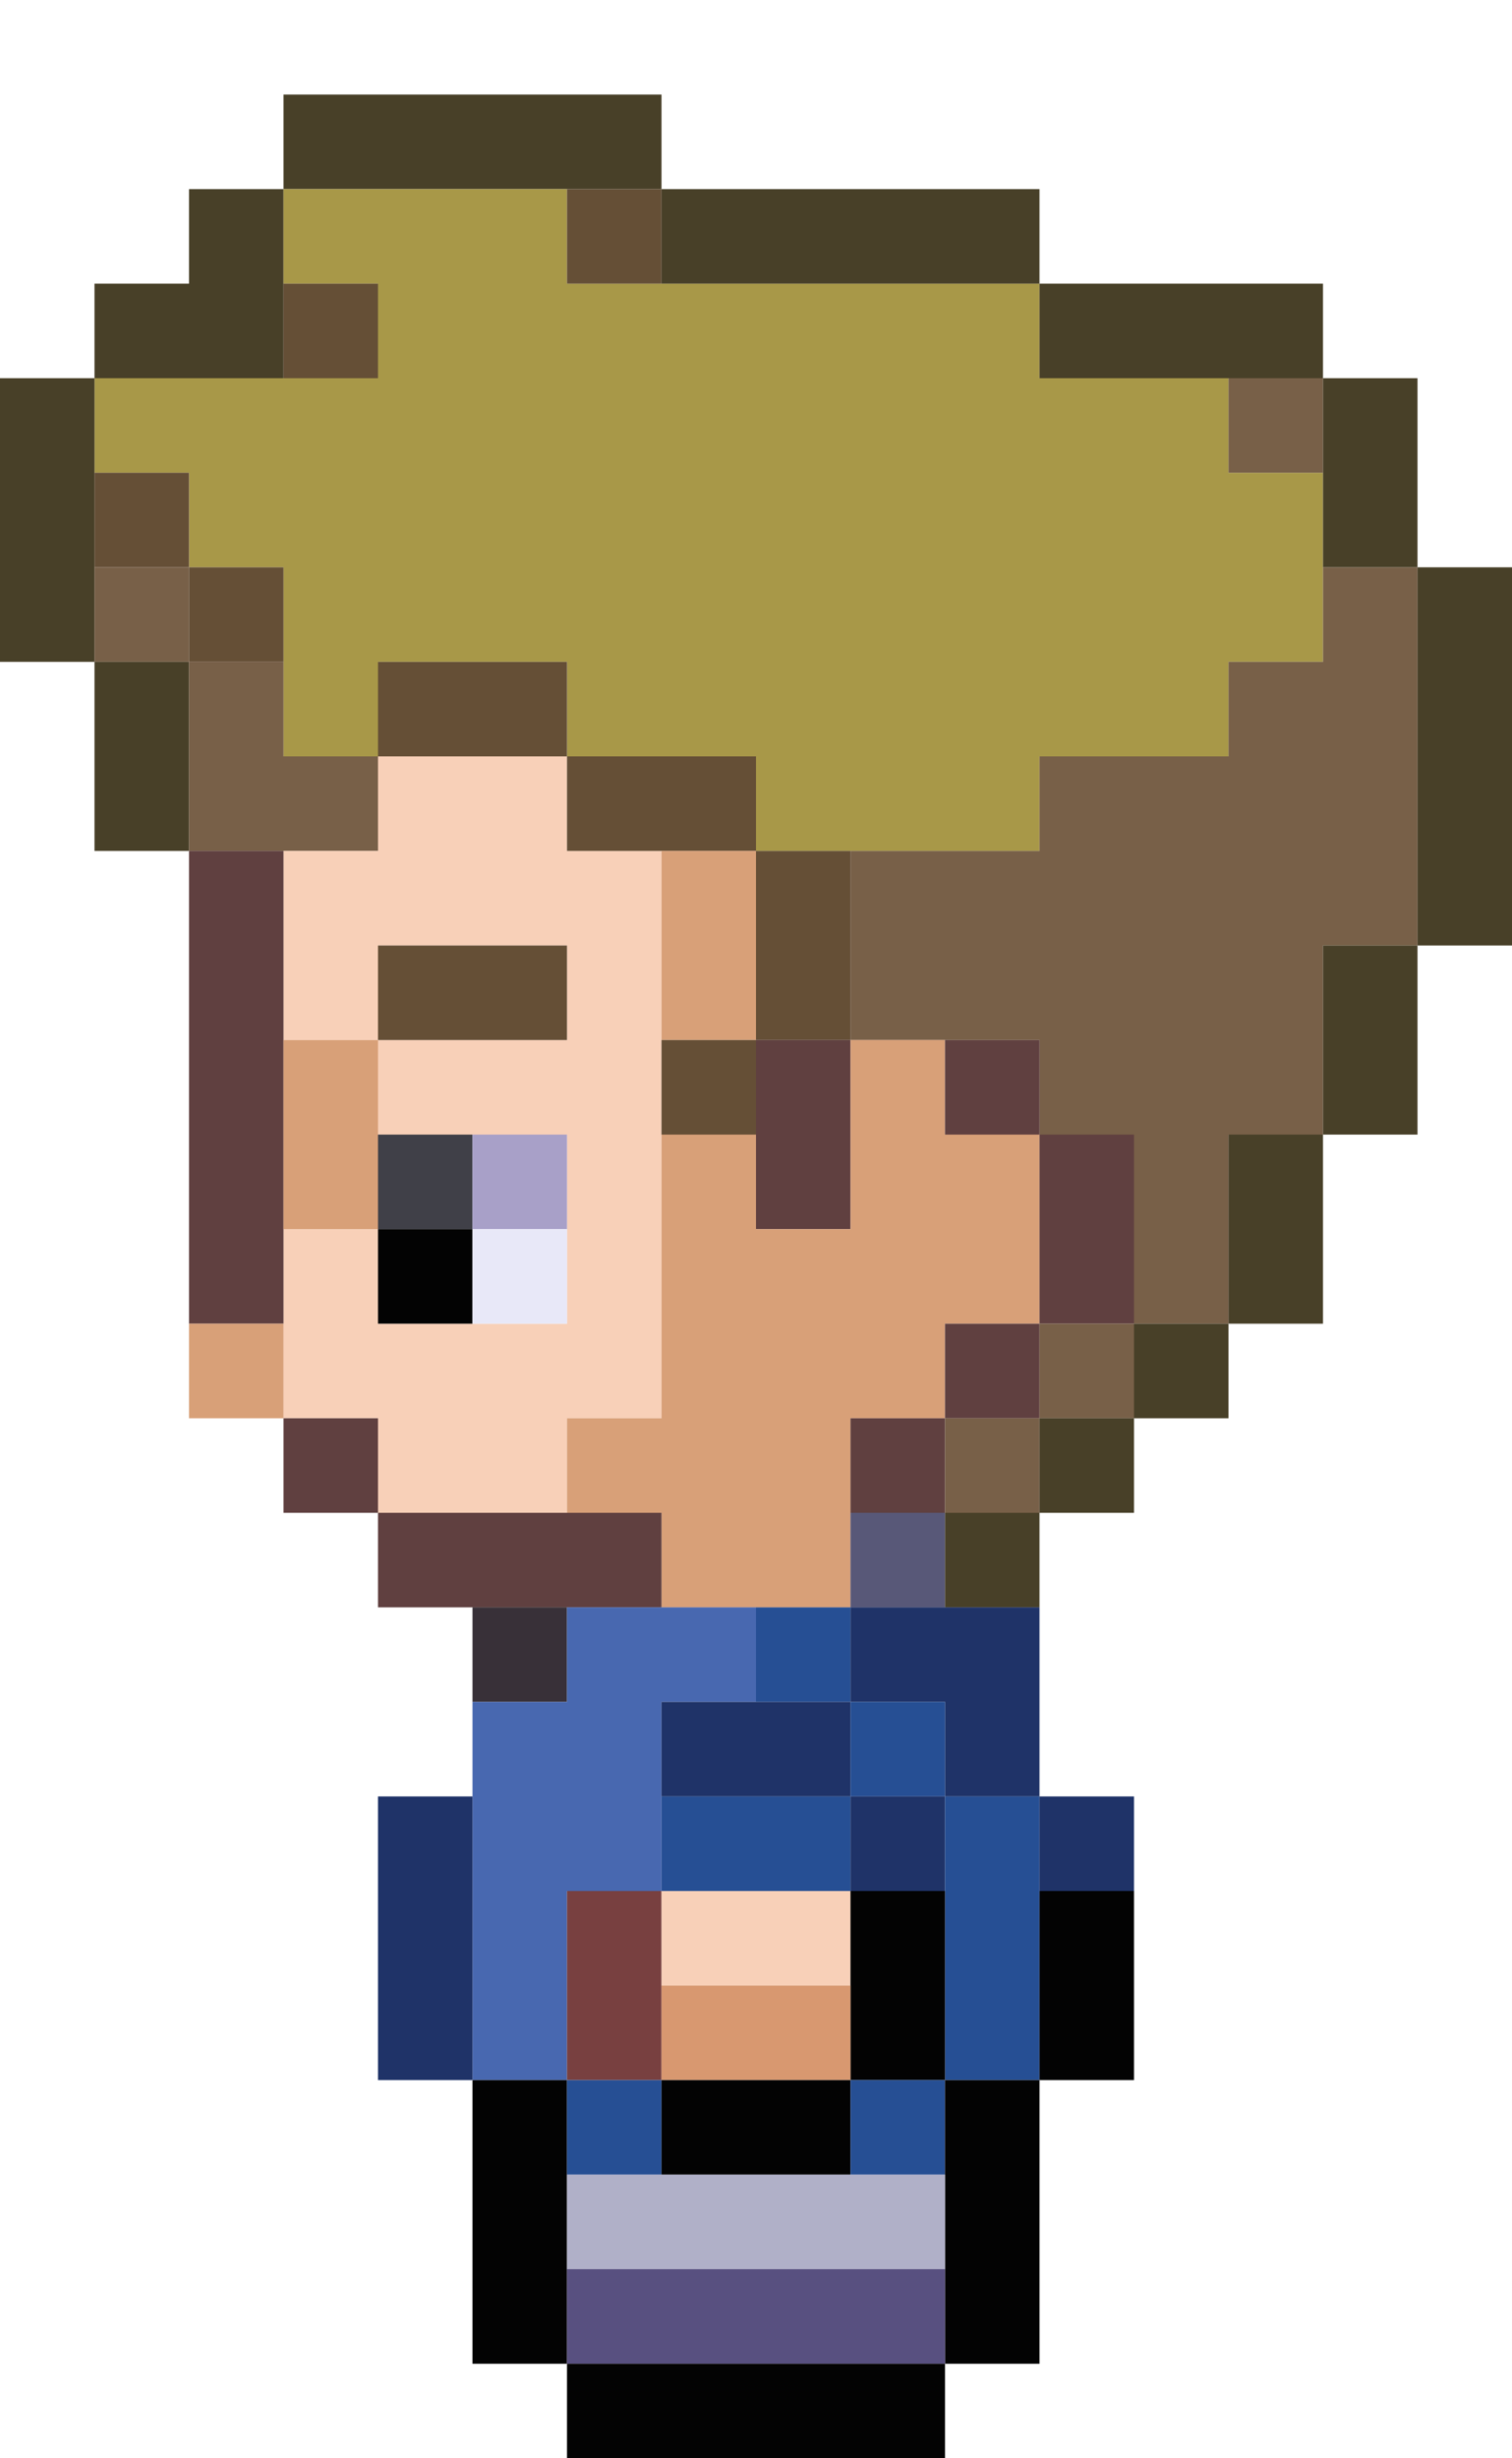 <?xml version="1.0" encoding="utf-8"?>
<!-- Generator: Adobe Illustrator 16.0.4, SVG Export Plug-In . SVG Version: 6.00 Build 0)  -->
<!DOCTYPE svg PUBLIC "-//W3C//DTD SVG 1.1//EN" "http://www.w3.org/Graphics/SVG/1.1/DTD/svg11.dtd">
<svg version="1.1" id="Layer_1" xmlns="http://www.w3.org/2000/svg" xmlns:xlink="http://www.w3.org/1999/xlink" x="0px" y="0px"
	 width="16px" height="26px" viewBox="0 0 16 26" enable-background="new 0 0 16 26" xml:space="preserve">
<path fill="#484028" d="M3,1h4v1H3V1z"/>
<path fill="#484028" d="M2,2h1v2H1V3h1V2z"/>
<path fill="#A89848" d="M3,2h3v1h5v1h2v1h1v2h-1v1h-2v1H8V8H6V7H4v1H3V6H2V5H1V4h3V3H3V2z"/>
<path fill="#654F36" d="M6,2h1v1H6V2z"/>
<path fill="#484028" d="M7,2h4v1H7V2z"/>
<path fill="#654F36" d="M3,3h1v1H3V3z"/>
<path fill="#484028" d="M11,3h3v1h-3V3z"/>
<path fill="#484028" d="M0,4h1v3H0V4z"/>
<path fill="#786048" d="M13,4h1v1h-1V4z"/>
<path fill="#484028" d="M14,4h1v2h-1V4z"/>
<path fill="#654F36" d="M1,5h1v1H1V5z"/>
<path fill="#786048" d="M1,6h1v1H1V6z"/>
<path fill="#654F36" d="M2,6h1v1H2V6z"/>
<path fill="#786048" d="M14,6h1v4h-1v2h-1v2h-1v-2h-1v-1H9V9h2V8h2V7h1V6z"/>
<path fill="#484028" d="M15,6h1v4h-1V6z"/>
<path fill="#484028" d="M1,7h1v2H1V7z"/>
<path fill="#786048" d="M2,7h1v1h1v1H2V7z"/>
<path fill="#654F36" d="M4,7h2v1H4V7z"/>
<path fill="#F8D0B8" d="M4,8h2v1h1v6H6v1H4v-1H3v-2h1v1h2v-2H4v-1h2v-1H4v1H3V9h1V8z"/>
<path fill="#654F36" d="M6,8h2v1H6V8z"/>
<path fill="#604040" d="M2,9h1v5H2V9z"/>
<path fill="#D8A078" d="M7,9h1v2H7V9z"/>
<path fill="#654F36" d="M8,9h1v2H8V9z"/>
<path fill="#654F36" d="M4,10h2v1H4V10z"/>
<path fill="#484028" d="M14,10h1v2h-1V10z"/>
<path fill="#D8A078" d="M3,11h1v2H3V11z"/>
<path fill="#654F36" d="M7,11h1v1H7V11z"/>
<path fill="#604040" d="M8,11h1v2H8V11z"/>
<path fill="#D8A078" d="M9,11h1v1h1v2h-1v1H9v2H7v-1H6v-1h1v-3h1v1h1V11z"/>
<path fill="#604040" d="M10,11h1v1h-1V11z"/>
<path fill="#404048" d="M4,12h1v1H4V12z"/>
<path fill="#A8A0C8" d="M5,12h1v1H5V12z"/>
<path fill="#604040" d="M11,12h1v2h-1V12z"/>
<path fill="#484028" d="M13,12h1v2h-1V12z"/>
<path fill="#030303" d="M4,13h1v1H4V13z"/>
<path fill="#E8E8F8" d="M5,13h1v1H5V13z"/>
<path fill="#D8A078" d="M2,14h1v1H2V14z"/>
<path fill="#604040" d="M10,14h1v1h-1V14z"/>
<path fill="#786048" d="M11,14h1v1h-1V14z"/>
<path fill="#484028" d="M12,14h1v1h-1V14z"/>
<path fill="#604040" d="M3,15h1v1H3V15z"/>
<path fill="#604040" d="M9,15h1v1H9V15z"/>
<path fill="#786048" d="M10,15h1v1h-1V15z"/>
<path fill="#484028" d="M11,15h1v1h-1V15z"/>
<path fill="#604040" d="M4,16h3v1H4V16z"/>
<path fill="#585878" d="M9,16h1v1H9V16z"/>
<path fill="#484028" d="M10,16h1v1h-1V16z"/>
<path fill="#383038" d="M5,17h1v1H5V17z"/>
<path fill="#4868B0" d="M6,17h2v1H7v2H6v2H5v-4h1V17z"/>
<path fill="#264F94" d="M8,17h1v1H8V17z"/>
<path fill="#1F3368" d="M9,17h2v2h-1v-1H9V17z"/>
<path fill="#1F3368" d="M7,18h2v1H7V18z"/>
<path fill="#264F94" d="M9,18h1v1H9V18z"/>
<path fill="#1F3368" d="M4,19h1v3H4V19z"/>
<path fill="#264F94" d="M7,19h2v1H7V19z"/>
<path fill="#1F3368" d="M9,19h1v1H9V19z"/>
<path fill="#264F94" d="M10,19h1v3h-1V19z"/>
<path fill="#1F3368" d="M11,19h1v1h-1V19z"/>
<path fill="#784040" d="M6,20h1v2H6V20z"/>
<path fill="#F8D0B8" d="M7,20h2v1H7V20z"/>
<path fill="#030303" d="M9,20h1v2H9V20z"/>
<path fill="#030303" d="M11,20h1v2h-1V20z"/>
<path fill="#D89870" d="M7,21h2v1H7V21z"/>
<path fill="#030303" d="M5,22h1v3H5V22z"/>
<path fill="#264F94" d="M6,22h1v1H6V22z"/>
<path fill="#030303" d="M7,22h2v1H7V22z"/>
<path fill="#264F94" d="M9,22h1v1H9V22z"/>
<path fill="#030303" d="M10,22h1v3h-1V22z"/>
<path fill="#B0B0C8" d="M6,23h4v1H6V23z"/>
<path fill="#585080" d="M6,24h4v1H6V24z"/>
<path fill="#030303" d="M6,25h4v1H6V25z"/>
</svg>

